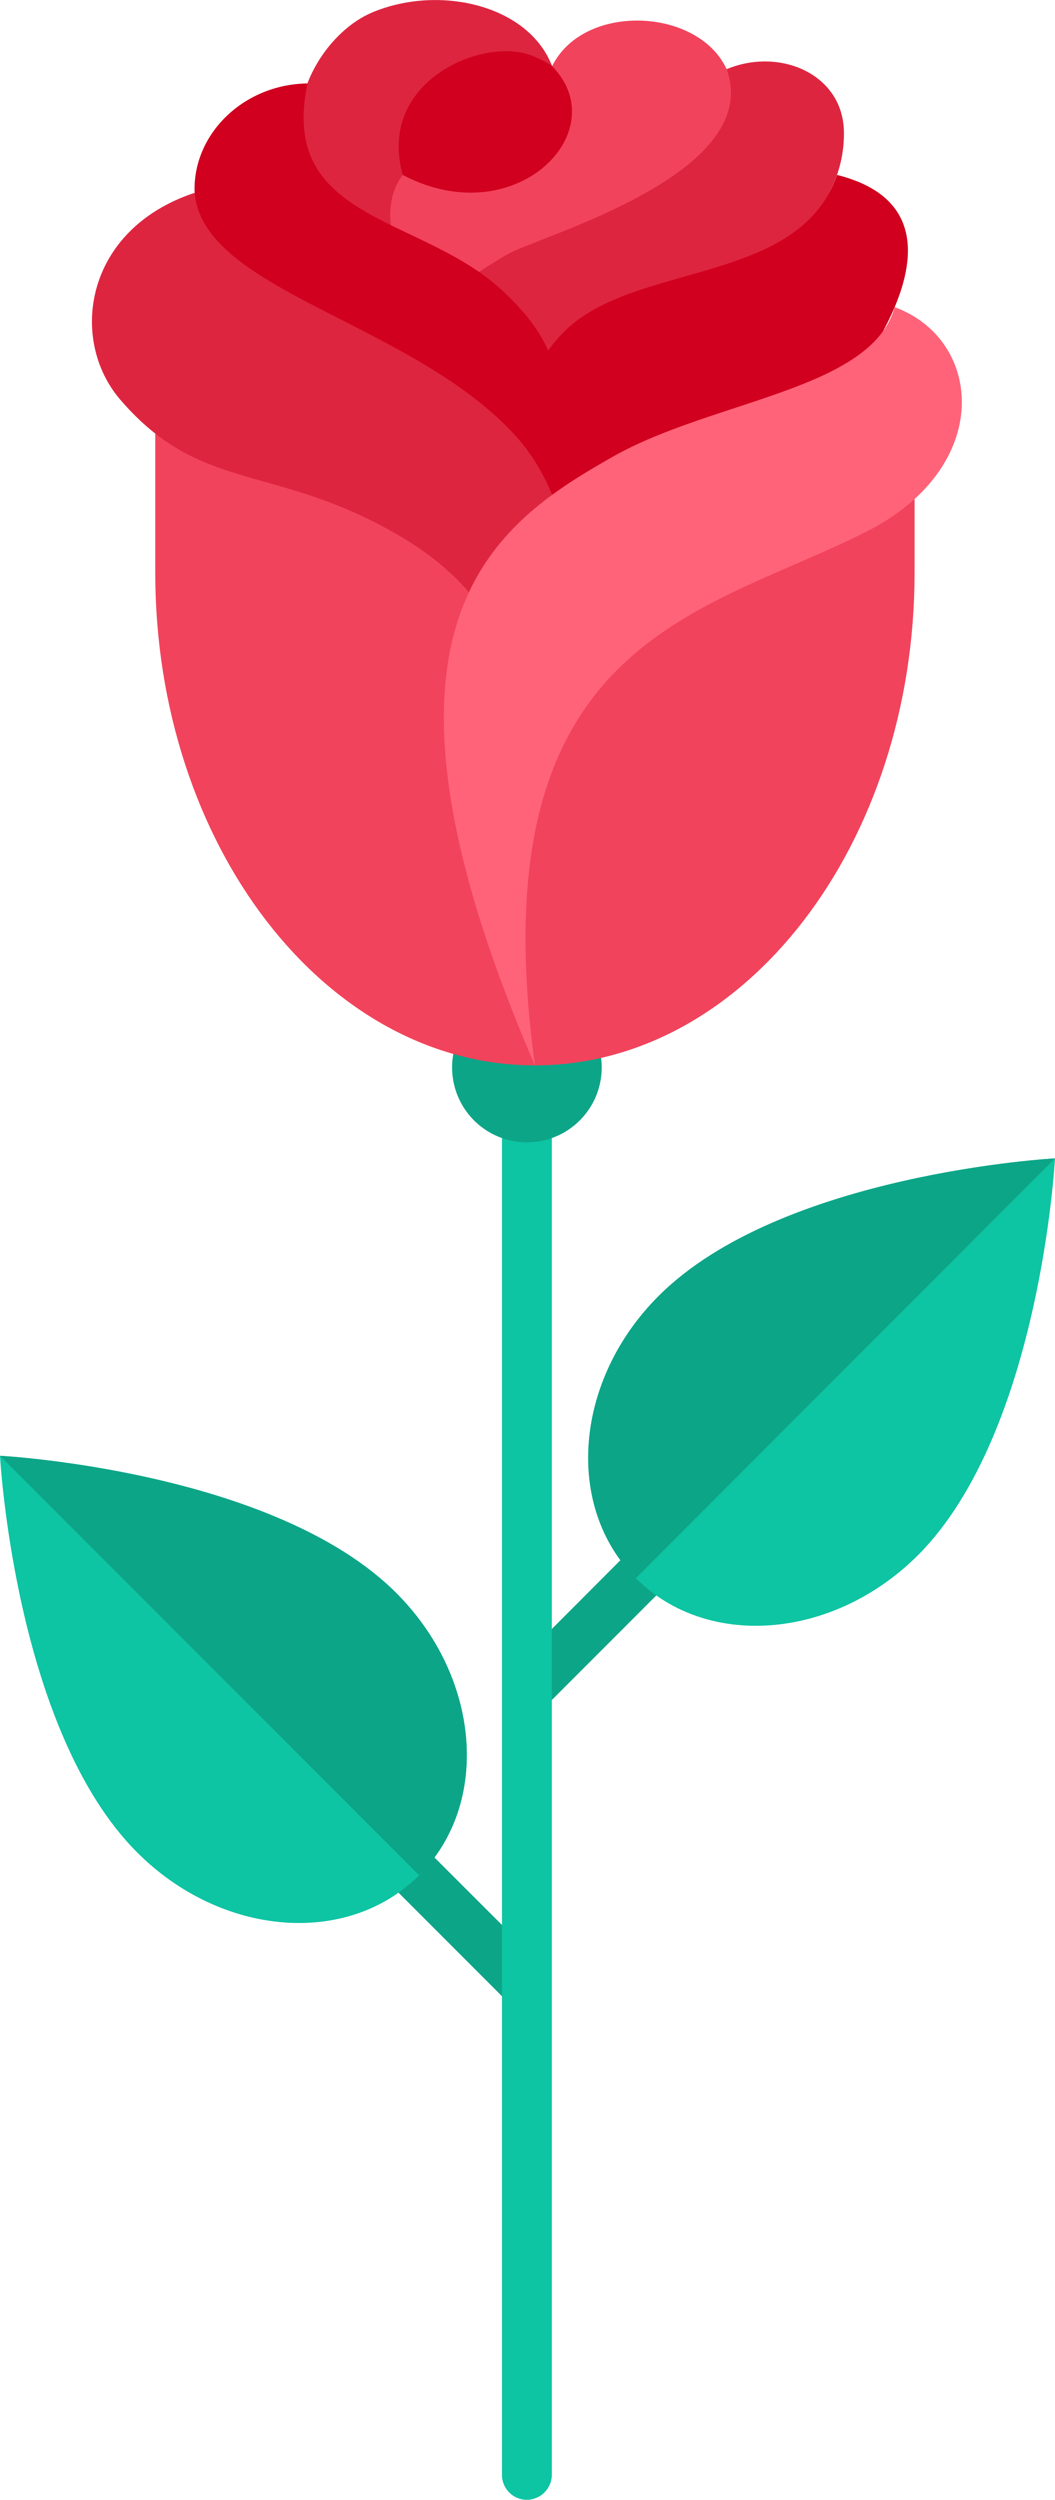 <svg xmlns="http://www.w3.org/2000/svg" width="355.4" height="841.4" viewBox="0 0.033 355.4 841.367" style=""><g><title>LoveLic26_60899829</title><g data-name="Layer 2"><path d="M186.5 571.6a8.5 8.5 0 0 1-12 0 8.4 8.4 0 0 1 0-11.9l68.9-69a8.6 8.6 0 0 1 12 0 8.5 8.5 0 0 1 0 12z" fill="#0da587"></path><path d="M309.2 523.5c-28.4 28.3-70.9 31.8-95 7.7s-20.7-66.7 7.7-95c41.3-41.3 133.5-46.3 133.5-46.3s-4.9 92.3-46.2 133.6z" fill="#0dc4a3"></path><path d="M221.9 436.2c-28.4 28.3-31.8 70.9-7.7 95l141.2-141.3s-92.2 5-133.5 46.3z" fill="#0da587"></path><path d="M168.9 671.7a8.6 8.6 0 0 0 12 0 8.7 8.7 0 0 0 0-12l-69-68.9a8.4 8.4 0 0 0-11.9 0 8.5 8.5 0 0 0 0 12z" fill="#0da587"></path><path d="M46.2 623.5c28.4 28.4 70.9 31.8 95 7.7s20.7-66.6-7.7-95C92.2 494.9 0 490 0 490s4.9 92.2 46.2 133.5z" fill="#0dc4a3"></path><path d="M133.5 536.2c28.4 28.4 31.8 70.9 7.7 95L0 490s92.2 4.9 133.5 46.2z" fill="#0da587"></path><path d="M185.9 833a8.5 8.5 0 0 1-8.4 8.4 8.4 8.4 0 0 1-8.4-8.4V342.6a8.4 8.4 0 0 1 8.4-8.5 8.5 8.5 0 0 1 8.4 8.5z" fill="#0dc4a3"></path><path d="M202.7 359.3a25.2 25.2 0 1 1-25.2-25.2 25.2 25.2 0 0 1 25.2 25.2z" fill="#0da587"></path><g><path d="M52.3 145.8v46.9c0 91.6 57.3 165.9 127.9 165.9s127.9-74.3 127.9-165.9v-46.9z" fill="#f2435c"></path><path d="M202 83.5c-20.2-8.6-47.5-64.3-16-61.2-8-20.8-38.3-27.5-60.6-18.1-14.1 5.9-27.4 25.1-24 43.9s16.5 28.5 31.8 37.2c18.2 10.3 35.7 22.5 55 30.8 21 9.1 34.8-23.5 13.8-32.6z" fill="#de2540"></path><path d="M178.5 18.5c-16.7-6-53.1 9.7-42.2 42.4 3.7 11.3 18.4 15 30.6 16.2 15 1.6 32.3-8.4 34.2-24.5s-8.8-29.1-22.6-34.1z" fill="#d1001e"></path><path d="M240.7 17.2c-13.6-14.8-45.3-14-54.7 5.1 21.5 22-12.5 56.5-50.3 36.6-9.2 11.6-3.7 37.8 19 34.7a154.8 154.8 0 0 0 42.2-12.2c10.5-4.7 33.1-1.6 41.7-9.4 10.4-9.6 14.9-41 2.1-54.8z" fill="#f2435c"></path><path d="M244.8 23.3c12.7 35.6-63.6 56.2-74.2 62.5-15.7 9.4-26.3 15.9-21.6 34.9 3.1 12.1 2.7 21.5 14 24.5 5.1 1.3 9.1.5 13.9-1.2 8.6-3.1 11.6-10.1 10.8-17 6.3-5.4 15.6-10.2 20.7-13.4 13.2-8.3 76-25.3 75.9-68.8 0-19.8-21.6-29-39.5-21.5z" fill="#de2540"></path><path d="M193.7 148.7c-8.7-18.8-1.4-29.5-24.6-51-27.3-25.3-75.4-23.1-65.5-69.6-29.7.4-50.9 32-29.1 59 10.2 12.7 24.2 21.6 37.2 31.3a320.9 320.9 0 0 1 51.3 47.5c12.6 14.4 39.6 2.1 30.7-17.2z" fill="#d1001e"></path><path d="M282 58.9c-13.1 37.6-69.2 28.9-92.6 53.4-28.3 29.4-11 79.5-7 81.5 27.1 13.3 60.6-27.5 85.7-45.1 9.9-6.9 70.5-75.6 13.9-89.8z" fill="#d1001e"></path><path d="M179.3 225.8c12.8-6.2 21.1-51.1-7-80.6C136.8 108 68.2 97.6 65.6 64.9c-37.4 12.4-42.3 49.5-25.2 69.5 27.3 31.9 52.1 21.4 93.9 45.8s32.2 51.6 45 45.6z" fill="#de2540"></path><path d="M301.4 103.4c-7.7 27.9-61.4 31.3-94.9 50.3-40 22.7-90.6 56.2-26.3 204.9-19.7-143.5 56.5-151.7 111.6-179.6 43.2-21.8 39.4-64.7 9.6-75.6z" fill="#ff6379"></path></g></g></g></svg>